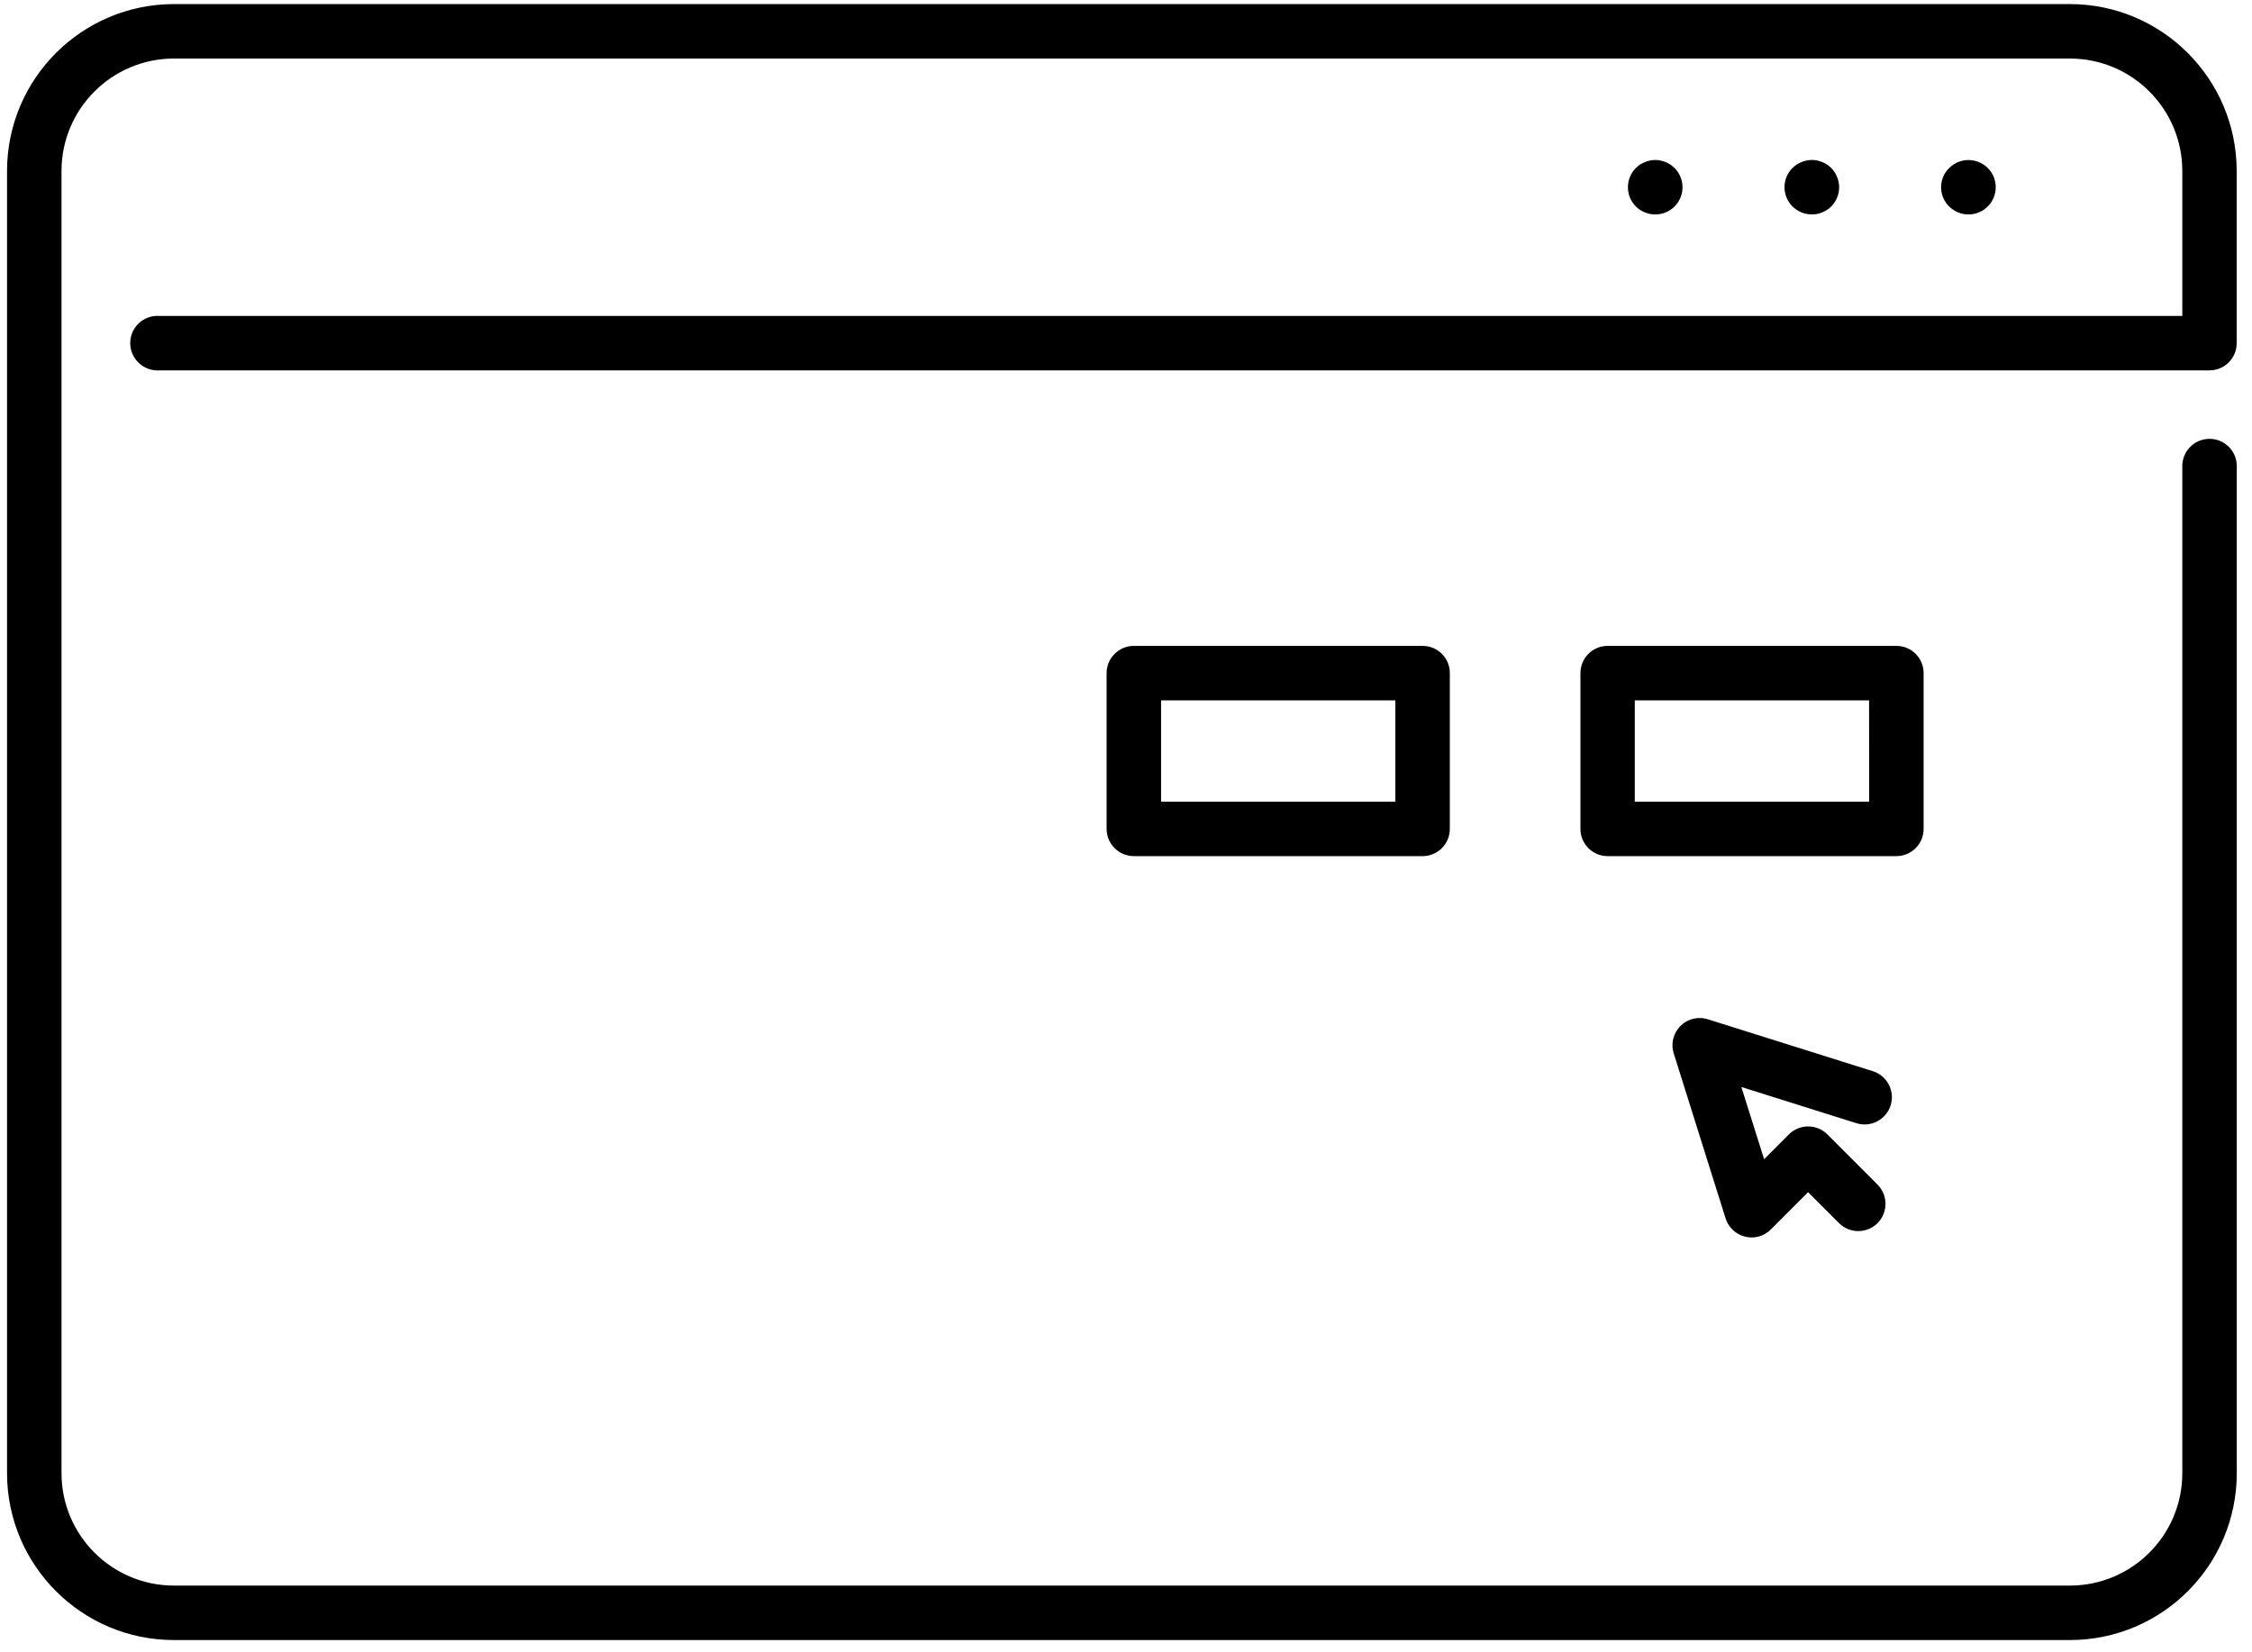 <?xml version="1.0" encoding="UTF-8" standalone="no"?>
<!DOCTYPE svg PUBLIC "-//W3C//DTD SVG 1.1//EN" "http://www.w3.org/Graphics/SVG/1.1/DTD/svg11.dtd">
<svg version="1.1" xmlns="http://www.w3.org/2000/svg" xmlns:xlink="http://www.w3.org/1999/xlink" preserveAspectRatio="xMidYMid meet" viewBox="-1 -0.997 549.634 404.347" width="545.63" height="400.35"><defs><path d="M40.8 0C18.28 0.04 0.03 18.29 0 40.82C0 72.69 0 327.66 0 359.54C0.03 382.06 18.28 400.32 40.8 400.35C87.2 400.35 458.43 400.35 504.83 400.35C527.36 400.32 545.61 382.06 545.63 359.54C545.63 334.86 545.63 137.46 545.63 112.79C545.48 109.11 542.37 106.25 538.69 106.4C535.23 106.54 532.45 109.32 532.3 112.79C532.3 137.46 532.3 334.86 532.3 359.54C532.29 374.7 520 386.99 504.83 387.02C458.43 387.02 87.2 387.02 40.8 387.02C25.64 386.99 13.35 374.7 13.33 359.54C13.33 327.66 13.33 72.69 13.33 40.82C13.35 25.65 25.64 13.36 40.8 13.33C87.2 13.33 458.43 13.33 504.83 13.33C520 13.36 532.29 25.65 532.3 40.82C532.3 43.18 532.3 55.01 532.3 76.31C235.18 76.31 70.11 76.31 37.09 76.31C33.41 76.15 30.31 79.01 30.15 82.69C30 86.37 32.86 89.48 36.54 89.64C36.72 89.64 36.91 89.64 37.09 89.64C87.28 89.64 488.76 89.64 538.94 89.64C542.62 89.64 545.6 86.67 545.61 82.99C545.61 82.99 545.61 82.98 545.61 82.98C545.61 78.76 545.61 45.03 545.61 40.82C545.58 18.3 527.35 0.05 504.83 0C504.83 0 87.2 0 40.8 0Z" id="g2vD54iw3Z"></path><path d="M479.97 51.48C480.41 51.48 480.84 51.44 481.26 51.36C481.69 51.27 482.11 51.14 482.52 50.97C482.93 50.81 483.32 50.6 483.68 50.36C486.74 48.32 487.57 44.18 485.53 41.12C485.28 40.76 485 40.42 484.69 40.11C484.38 39.8 484.04 39.53 483.68 39.28C483.31 39.04 482.93 38.84 482.52 38.68C482.12 38.51 481.69 38.38 481.26 38.29C479.08 37.86 476.83 38.54 475.26 40.11C472.65 42.67 472.61 46.85 475.17 49.46C475.5 49.8 475.87 50.1 476.27 50.36C476.63 50.6 477.01 50.81 477.42 50.97C478.23 51.31 479.1 51.49 479.97 51.48Z" id="bnsKD8y4b"></path><path d="M444.19 50.97C444.6 50.81 444.99 50.61 445.36 50.37C445.72 50.13 446.07 49.85 446.38 49.54C447.62 48.29 448.32 46.59 448.33 44.83C448.34 44.39 448.29 43.95 448.19 43.52C448.11 43.1 447.98 42.68 447.81 42.28C447.65 41.88 447.45 41.49 447.21 41.12C446.96 40.76 446.68 40.41 446.38 40.1C446.07 39.79 445.72 39.51 445.36 39.27C444.99 39.03 444.6 38.83 444.19 38.67C443.79 38.5 443.38 38.37 442.95 38.28C442.09 38.1 441.2 38.1 440.35 38.28C439.92 38.37 439.5 38.5 439.1 38.67C438.69 38.83 438.31 39.03 437.94 39.27C437.58 39.51 437.23 39.79 436.92 40.1C434.31 42.69 434.3 46.91 436.9 49.51C438.15 50.77 439.86 51.48 441.64 51.47C442.08 51.48 442.52 51.44 442.95 51.36C443.38 51.27 443.79 51.14 444.19 50.97Z" id="a4v1evlpV"></path><path d="M402.03 51.36C402.46 51.44 402.89 51.48 403.32 51.48C407 51.5 409.99 48.52 410 44.85C410 43.07 409.3 41.36 408.04 40.11C407.73 39.8 407.39 39.53 407.03 39.28C406.66 39.04 406.27 38.84 405.87 38.68C405.47 38.5 405.04 38.37 404.61 38.29C403.76 38.11 402.87 38.11 402.02 38.29C401.59 38.37 401.17 38.5 400.77 38.68C400.36 38.84 399.97 39.04 399.6 39.28C399.24 39.53 398.9 39.8 398.59 40.11C395.99 42.72 395.99 46.94 398.59 49.54C398.9 49.85 399.24 50.12 399.6 50.37C399.97 50.61 400.37 50.81 400.78 50.97C401.18 51.14 401.6 51.27 402.03 51.36Z" id="m77415HK3F"></path><path d="M456.57 261.14C452.53 259.87 420.25 249.71 416.21 248.44C412.7 247.33 408.96 249.28 407.85 252.78C407.44 254.09 407.44 255.49 407.85 256.79C409.12 260.83 419.28 293.12 420.54 297.15C421.65 300.67 425.4 302.62 428.91 301.52C429.93 301.19 430.86 300.63 431.62 299.87C432.23 299.27 435.26 296.22 440.73 290.75C445.27 295.29 447.79 297.81 448.3 298.32C450.9 300.92 455.12 300.92 457.72 298.32C460.32 295.71 460.32 291.49 457.72 288.89C456.49 287.66 446.68 277.84 445.45 276.61C442.84 274.01 438.63 274.01 436.02 276.61C435.62 277.01 433.6 279.04 429.97 282.69L424.4 265.01C441.3 270.32 450.68 273.28 452.56 273.87C456.08 274.97 459.82 273.01 460.93 269.5C462.03 265.99 460.08 262.25 456.57 261.14Z" id="a3ZUhVmkcr"></path><path d="M275.75 157.06C272.07 157.06 269.08 160.04 269.07 163.72C269.07 167.53 269.07 198.03 269.07 201.84C269.07 205.52 272.06 208.51 275.75 208.51C275.75 208.51 275.75 208.51 275.75 208.51C282.81 208.51 339.34 208.51 346.4 208.51C350.08 208.51 353.06 205.53 353.06 201.85C353.06 201.85 353.06 201.84 353.06 201.84C353.06 198.03 353.06 167.53 353.06 163.72C353.06 160.04 350.08 157.06 346.4 157.06C346.4 157.06 346.4 157.06 346.4 157.06C332.27 157.06 289.88 157.06 275.75 157.06ZM339.73 195.18L282.4 195.18L282.4 170.39L339.73 170.39L339.73 195.18Z" id="bD3km6fZv"></path><path d="M469 163.72C469 160.05 466.02 157.07 462.35 157.06C455.28 157.06 398.74 157.06 391.68 157.06C388 157.06 385.02 160.04 385.02 163.72C385.02 163.72 385.02 163.72 385.02 163.72C385.02 167.53 385.02 198.03 385.02 201.84C385.01 205.52 387.99 208.5 391.67 208.51C391.67 208.51 391.67 208.51 391.68 208.51C398.74 208.51 455.28 208.51 462.35 208.51C466.02 208.5 469 205.52 469 201.84C469 194.22 469 167.53 469 163.72ZM455.67 195.18L398.32 195.18L398.32 170.39L455.65 170.39L455.67 195.18Z" id="bGtN4938O"></path></defs><g><g><use xlink:href="#g2vD54iw3Z" opacity="1" fill="#000000" fill-opacity="1"></use><g><use xlink:href="#g2vD54iw3Z" opacity="1" fill-opacity="0" stroke="#000000" stroke-width="1" stroke-opacity="0"></use></g></g><g><use xlink:href="#bnsKD8y4b" opacity="1" fill="#000000" fill-opacity="1"></use><g><use xlink:href="#bnsKD8y4b" opacity="1" fill-opacity="0" stroke="#000000" stroke-width="1" stroke-opacity="0"></use></g></g><g><use xlink:href="#a4v1evlpV" opacity="1" fill="#000000" fill-opacity="1"></use><g><use xlink:href="#a4v1evlpV" opacity="1" fill-opacity="0" stroke="#000000" stroke-width="1" stroke-opacity="0"></use></g></g><g><use xlink:href="#m77415HK3F" opacity="1" fill="#000000" fill-opacity="1"></use><g><use xlink:href="#m77415HK3F" opacity="1" fill-opacity="0" stroke="#000000" stroke-width="1" stroke-opacity="0"></use></g></g><g><use xlink:href="#a3ZUhVmkcr" opacity="1" fill="#000000" fill-opacity="1"></use><g><use xlink:href="#a3ZUhVmkcr" opacity="1" fill-opacity="0" stroke="#000000" stroke-width="1" stroke-opacity="0"></use></g></g><g><use xlink:href="#bD3km6fZv" opacity="1" fill="#000000" fill-opacity="1"></use><g><use xlink:href="#bD3km6fZv" opacity="1" fill-opacity="0" stroke="#000000" stroke-width="1" stroke-opacity="0"></use></g></g><g><use xlink:href="#bGtN4938O" opacity="1" fill="#000000" fill-opacity="1"></use><g><use xlink:href="#bGtN4938O" opacity="1" fill-opacity="0" stroke="#000000" stroke-width="1" stroke-opacity="0"></use></g></g></g></svg>